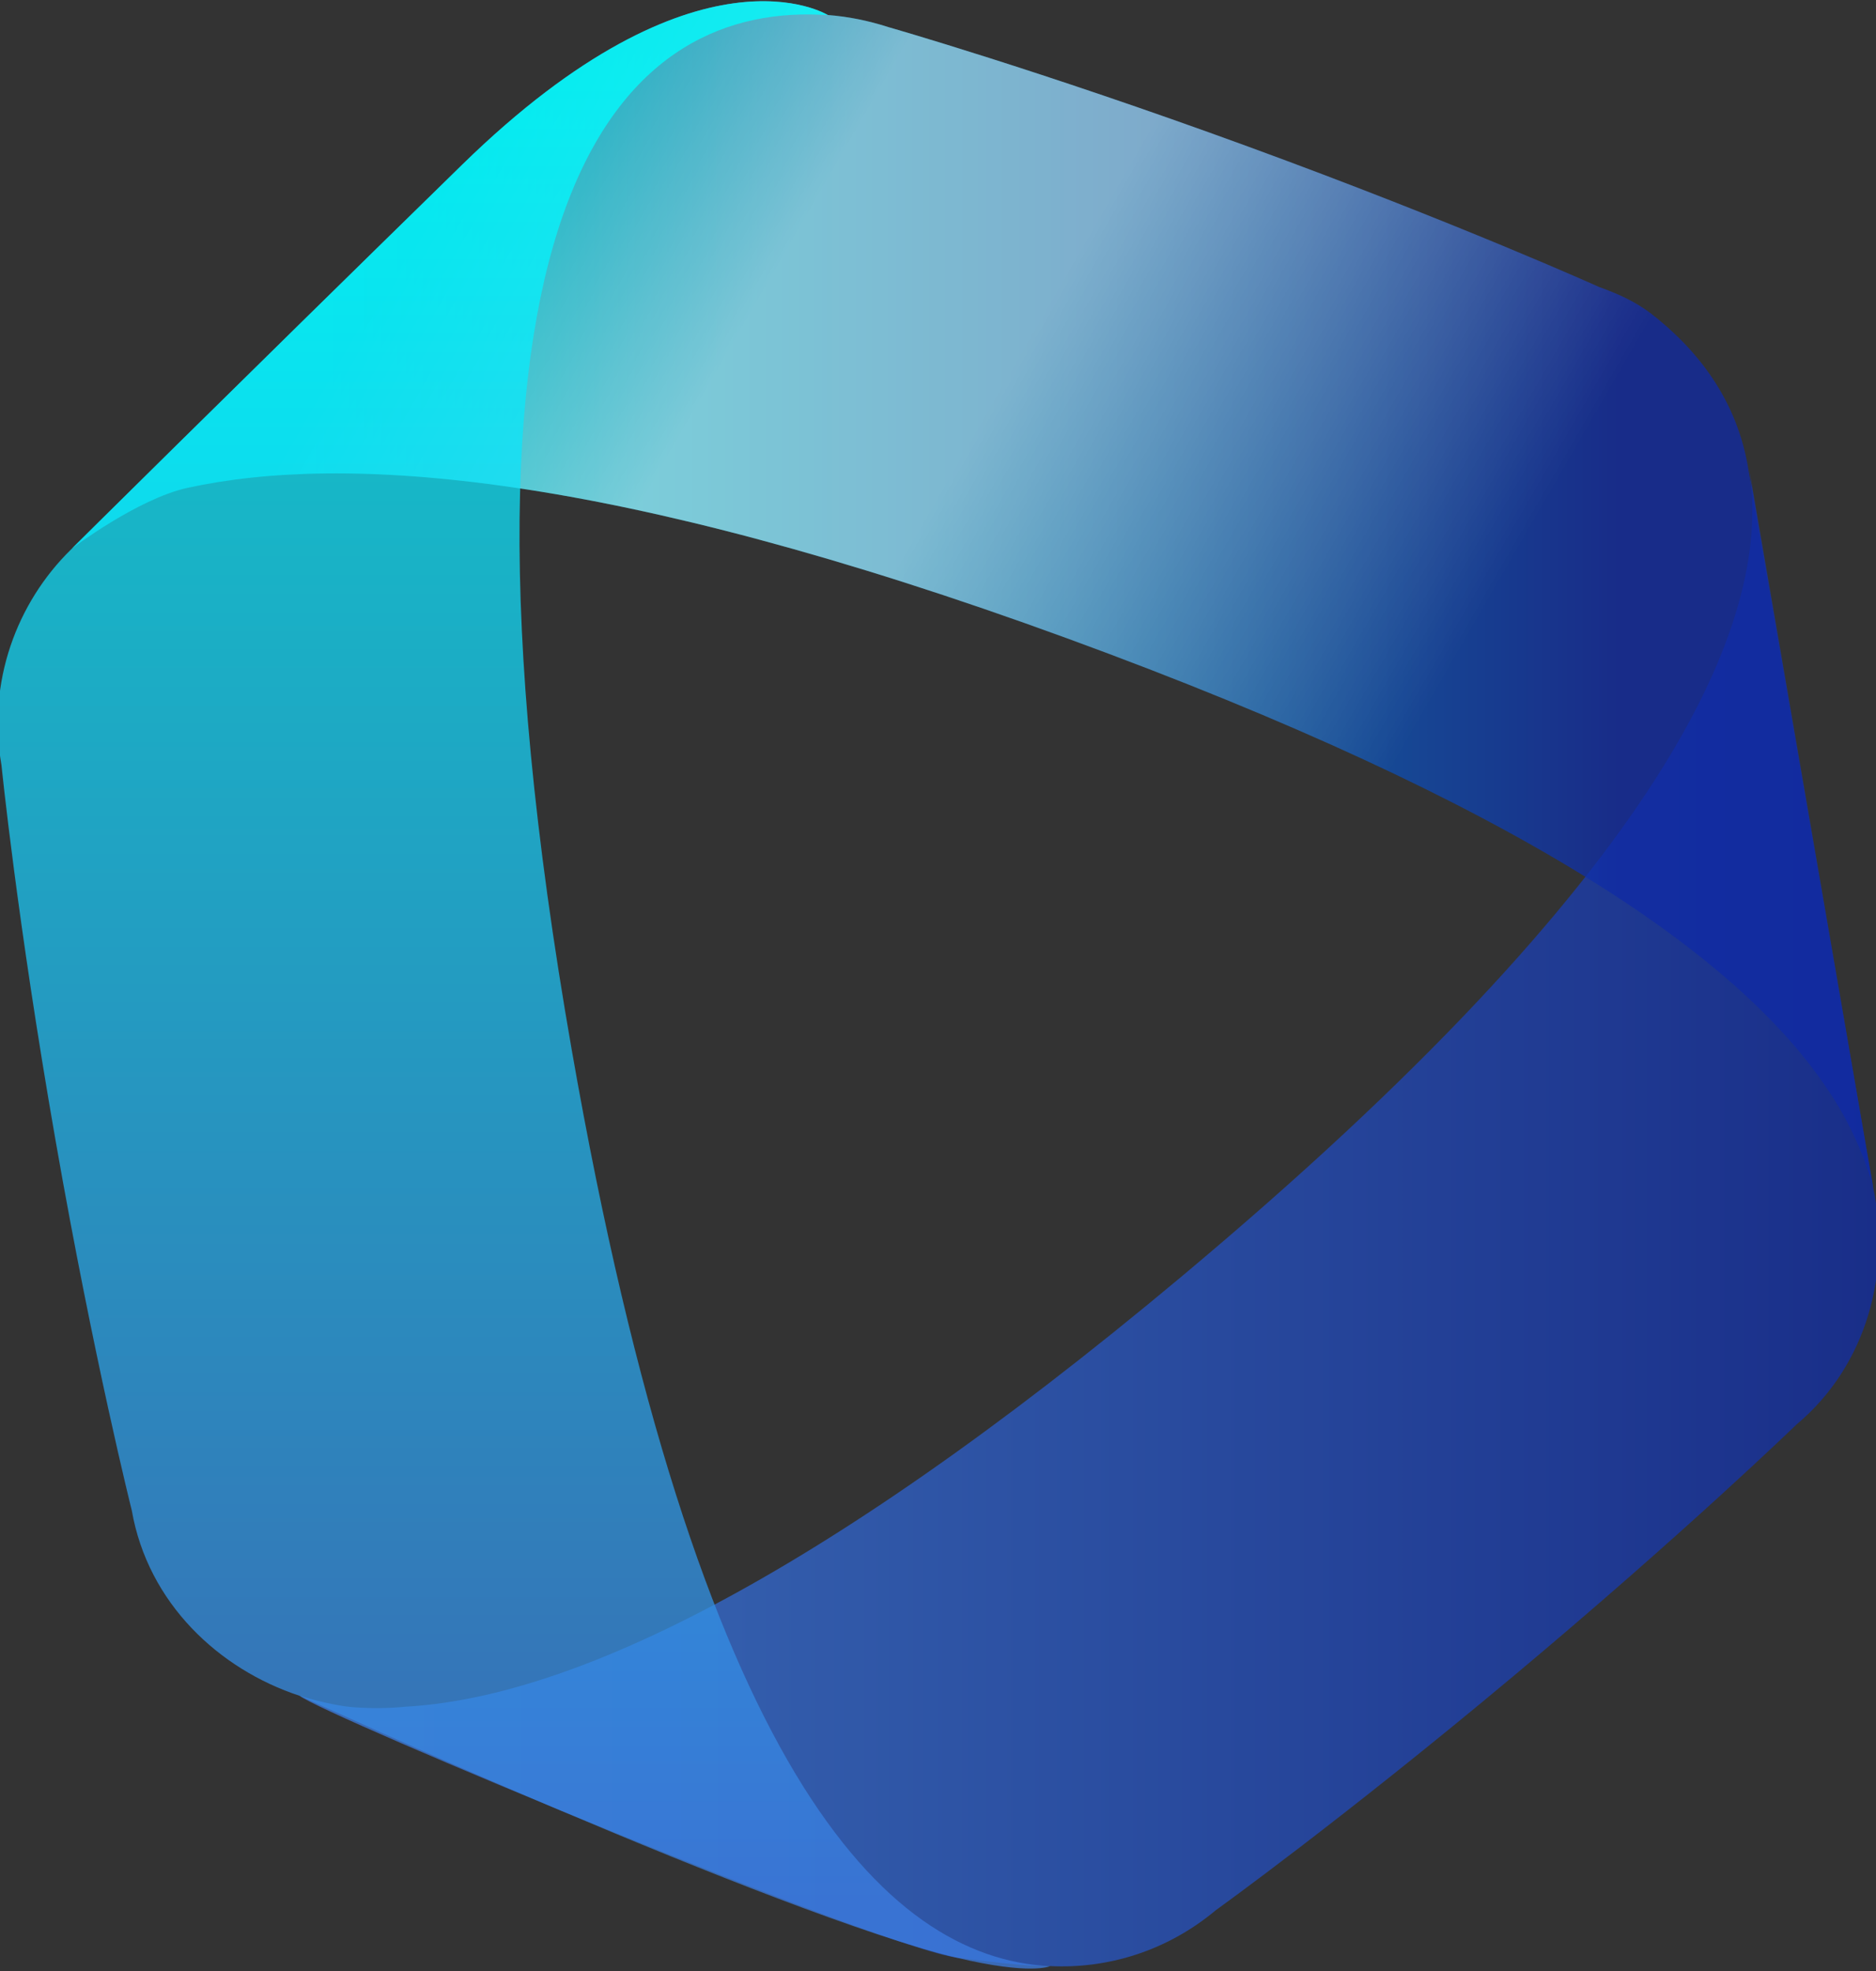 <svg width="314" height="330" viewBox="0 0 314 330" fill="none" xmlns="http://www.w3.org/2000/svg">
<rect x="0" y="0" width="314" height="330" fill="#333333" stroke="none"/>
<g clip-path="url(#clip0_510:6)">
<path opacity="0.75" d="M67.8 285.71C94.44 284.27 135.42 265.85 197.75 213.71C277.97 146.6 296.84 104.55 292.8 78.7L313.53 198.82C316.51 212.74 312.64 228.47 300.66 238.5C300.66 238.5 282.03 256.56 253.31 280.59C224.59 304.62 203.52 319.76 203.52 319.76C195.26 326.67 185.31 329.61 175.74 329.13C175.74 329.13 172.77 329.4 160.15 327.71C147.54 326.02 54.03 287.09 50.15 283.87C50.15 283.87 55.02 285.41 58.79 285.76C63.69 286.2 67.8 285.71 67.8 285.71Z" fill="url(#paint0_linear_510:6)"/>
<path opacity="0.75" d="M292.67 78.75C290.83 67 284.14 58.49 276.12 52.31L276.59 52.67C273.65 50.42 270.84 49.2 267.65 48.04C267.65 48.04 244 37.37 208.83 24.51C173.66 11.65 148.7 4.54 148.7 4.54C145.31 3.44 141.91 2.77 138.55 2.51C138.55 2.51 116.86 -11.07 77.33 27.59C37.8 66.25 12.04 91.82 12.04 91.82C12.04 91.82 23.01 83.5 31.38 81.67C57.53 75.95 102.06 78.87 178.64 106.87C254.36 134.56 290.96 159.97 305.84 182.3C305.84 182.3 311 189.37 313.53 198.82L292.67 78.75Z" fill="url(#paint1_linear_510:6)"/>
<path opacity="0.5" d="M292.67 78.75C290.83 67 284.14 58.49 276.12 52.31L276.59 52.67C273.65 50.42 270.84 49.2 267.65 48.04C267.65 48.04 244 37.37 208.83 24.51C173.66 11.65 148.7 4.54 148.7 4.54C145.31 3.44 141.91 2.77 138.55 2.51C138.55 2.51 116.86 -11.07 77.33 27.59C37.8 66.25 12.04 91.82 12.04 91.82C12.04 91.82 23.01 83.5 31.38 81.67C57.53 75.95 102.06 78.87 178.64 106.87C254.36 134.56 290.96 159.97 305.84 182.3C305.84 182.3 311 189.37 313.53 198.82L292.67 78.75Z" fill="url(#paint2_linear_510:6)"/>
<path opacity="0.75" d="M50.15 283.88C36.66 279.46 24.77 268.39 22.06 252.86C22.06 252.86 15.73 227.7 9.28 190.81C2.83 153.92 0.25 128.11 0.25 128.11C-2.19 114.13 2.84 100.87 11.84 92.03L12.04 91.84C12.04 91.84 37.8 66.27 77.33 27.61C116.86 -11.05 138.55 2.53 138.55 2.53L138.77 2.55C105.3 0.11 70.21 29.97 95.7 175.78C116.64 295.58 147.8 327.74 175.74 329.15C175.74 329.15 172.53 330.68 160.15 327.73C129.99 320.51 50.15 283.88 50.15 283.88Z" fill="url(#paint3_linear_510:6)"/>
</g>
<defs>
<linearGradient id="paint0_linear_510:6" x1="50.157" y1="203.941" x2="314.489" y2="203.941" gradientUnits="userSpaceOnUse">
<stop offset="0.071" stop-color="#3C7CE1"/>
<stop offset="1" stop-color="#102CA5"/>
</linearGradient>
<linearGradient id="paint1_linear_510:6" x1="12.04" y1="99.509" x2="313.53" y2="99.509" gradientUnits="userSpaceOnUse">
<stop offset="0.132" stop-color="#00FFFF"/>
<stop offset="0.857" stop-color="#0F2AA5"/>
</linearGradient>
<linearGradient id="paint2_linear_510:6" x1="53.641" y1="19.766" x2="326.091" y2="177.065" gradientUnits="userSpaceOnUse">
<stop offset="0.073" stop-color="white" stop-opacity="0"/>
<stop offset="0.25" stop-color="white" stop-opacity="0.9"/>
<stop offset="0.385" stop-color="white" stop-opacity="0.9"/>
<stop offset="0.667" stop-color="white" stop-opacity="0"/>
<stop offset="0.9" stop-color="white" stop-opacity="0"/>
</linearGradient>
<linearGradient id="paint3_linear_510:6" x1="87.691" y1="329.53" x2="87.691" y2="0.198" gradientUnits="userSpaceOnUse">
<stop offset="0.033" stop-color="#3C7CE1"/>
<stop offset="0.961" stop-color="#00FFFF"/>
</linearGradient>
<clipPath id="clip0_510:6">
<rect width="314" height="330" fill="white"/>
</clipPath>
</defs>
</svg>